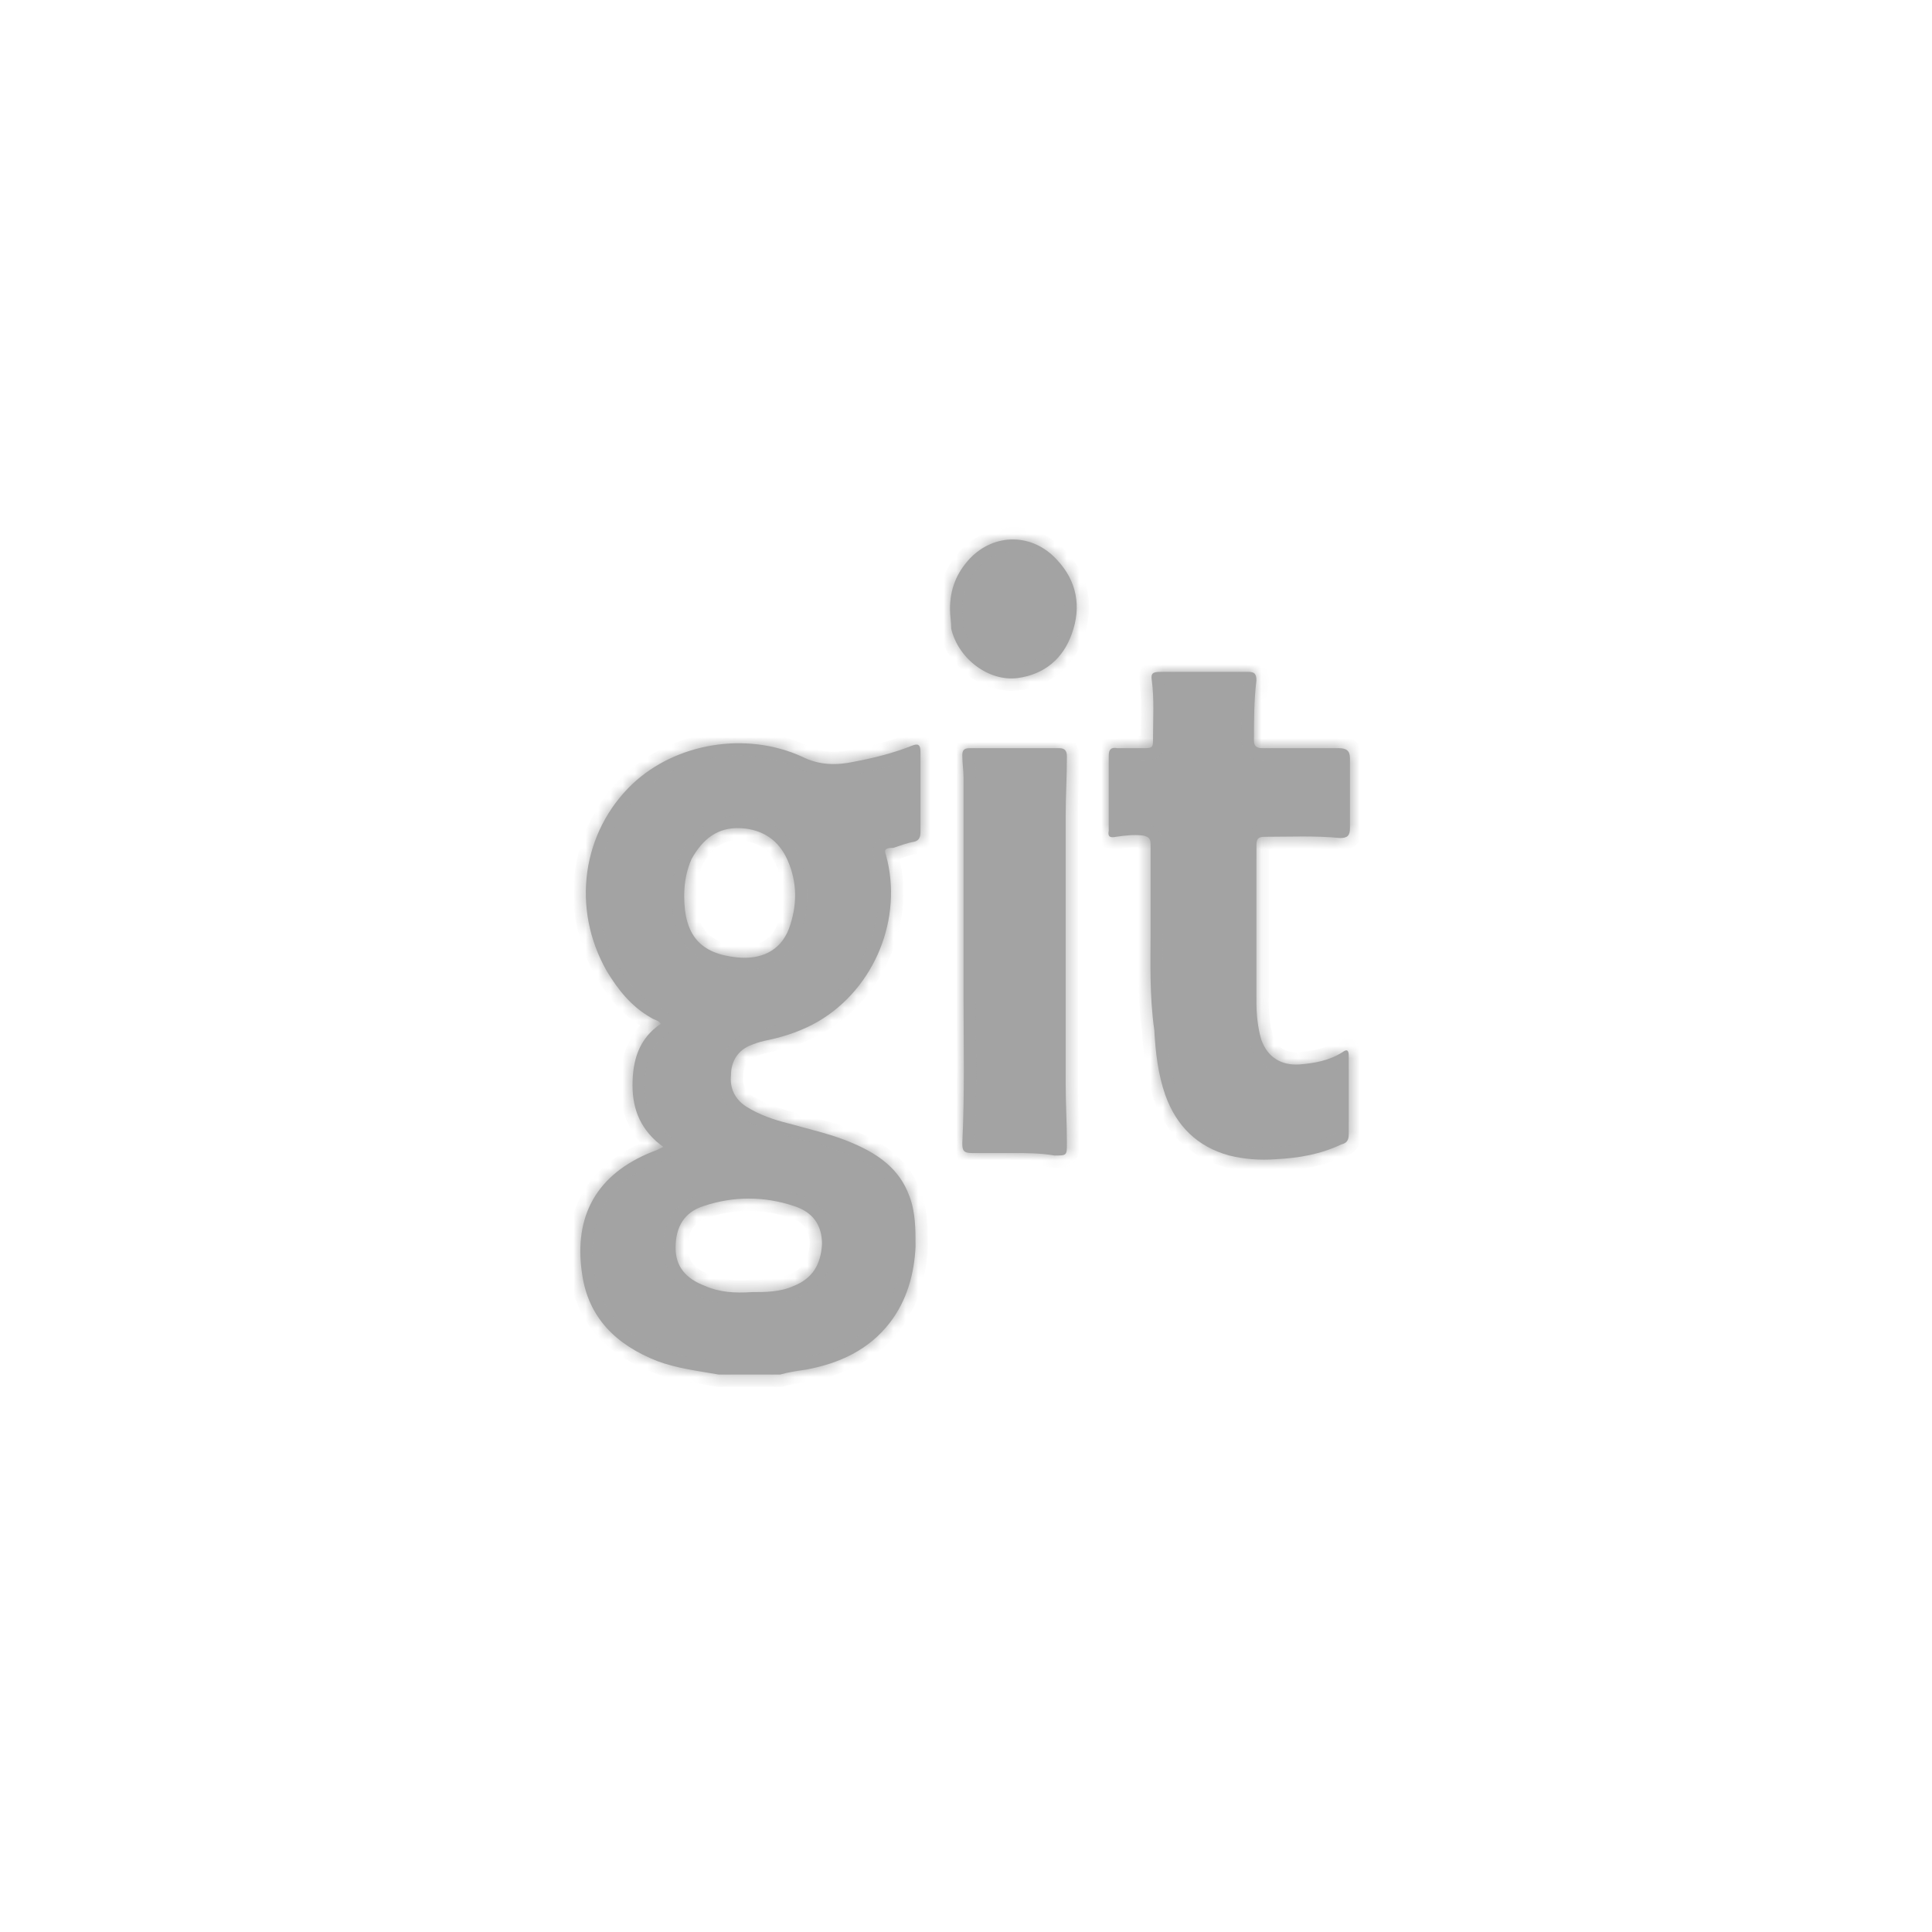 <?xml version="1.0" encoding="utf-8"?>
<!-- Generator: Adobe Illustrator 25.2.1, SVG Export Plug-In . SVG Version: 6.00 Build 0)  -->
<svg version="1.1" id="Camada_1" xmlns="http://www.w3.org/2000/svg" xmlns:xlink="http://www.w3.org/1999/xlink" x="0px" y="0px"
	 viewBox="0 0 157 157" style="enable-background:new 0 0 157 157;" xml:space="preserve">
<style type="text/css">
	.st0{fill:#A3A3A3;}
	.st1{fill:#FFFFFF;filter:url(#Adobe_OpacityMaskFilter);}
	.st2{fill:#FFFFFF;}
	.st3{mask:url(#path-2-inside-1_47_337_1_);fill:none;stroke:#A3A3A3;stroke-width:2;}
	.st4{fill:#FFFFFF;filter:url(#Adobe_OpacityMaskFilter_1_);}
	.st5{mask:url(#path-2-inside-1_47_337_2_);fill:none;stroke:#A3A3A3;stroke-width:2;}
	.st6{fill:#FFFFFF;filter:url(#Adobe_OpacityMaskFilter_2_);}
	.st7{mask:url(#path-2-inside-1_47_337_3_);fill:none;stroke:#A3A3A3;stroke-width:2;}
	.st8{fill:#FFFFFF;filter:url(#Adobe_OpacityMaskFilter_3_);}
	.st9{mask:url(#path-2-inside-1_47_337_4_);fill:none;stroke:#A3A3A3;stroke-width:2;}
</style>
<path class="st0" d="M58.4,111.7c-1.7-0.3-3.4-0.5-5-1.1c-3.3-1.3-5.6-3.5-6.1-7.1c-0.7-4.7,1.2-8.1,5.7-9.9
	c0.3-0.1,0.5-0.2,0.9-0.4c-1.8-1.3-2.5-3-2.5-5c0-2,0.5-3.8,2.3-5c-0.2-0.3-0.5-0.3-0.8-0.5c-1.6-0.9-2.7-2.3-3.6-3.8
	c-2.9-5.1-2-11.3,2.1-15.2c3.5-3.3,9.2-4.3,13.8-2.2c1.4,0.7,2.8,0.7,4.2,0.4c1.6-0.3,3.2-0.7,4.7-1.3c0.5-0.2,0.7-0.1,0.7,0.5
	c0,2.2,0,4.3,0,6.5c0,0.4-0.1,0.7-0.5,0.8c-0.6,0.1-1.1,0.3-1.7,0.5C72,68.9,71.8,69,72,69.5c1.4,5.1-0.9,10.8-5.5,13.5
	c-1.2,0.7-2.6,1.2-4,1.5c-0.5,0.1-0.9,0.2-1.4,0.4c-1.1,0.4-1.7,1.3-1.7,2.5c-0.1,1,0.3,1.9,1.2,2.5c1.1,0.7,2.3,1.1,3.5,1.4
	c1.8,0.5,3.6,0.9,5.2,1.6c2.1,0.9,3.8,2.1,4.6,4.3c0.5,1.3,0.5,2.7,0.5,4.1c-0.1,2.2-0.7,4.4-2.1,6.2c-1.7,2.2-4.1,3.3-6.8,3.8
	c-0.7,0.1-1.4,0.2-2.1,0.4L58.4,111.7L58.4,111.7z M55.6,72.8c0,3.2,1.3,4.7,4.3,5c1.9,0.2,3.5-0.5,4.2-2.3c0.7-1.9,0.7-3.8-0.1-5.6
	c-0.7-1.6-2-2.5-3.8-2.6c-1.9-0.1-3.1,0.9-4,2.5C55.8,70.7,55.6,71.7,55.6,72.8L55.6,72.8z M61.1,105c1.1,0,2.3,0,3.4-0.5
	c1.5-0.6,2.2-1.7,2.3-3.4c0-1.5-0.7-2.6-2.3-3.1c-2.4-0.8-4.9-0.8-7.3,0c-1.6,0.5-2.3,1.7-2.3,3.4c0,1.5,0.8,2.5,2.4,3.1
	C58.4,105,59.7,105.1,61.1,105L61.1,105z"/>
<path class="st0" d="M93.5,75.9c0-3,0-5.1,0-7.3c0-0.5-0.2-0.6-0.6-0.7c-0.8-0.1-1.5,0-2.2,0.1c-0.5,0.1-0.7,0-0.6-0.5
	c0-2,0-4.1,0-6.1c0-0.5,0.2-0.7,0.7-0.6c0.7,0,1.3,0,2,0c0.9,0,0.9,0,0.9-0.9c0-1.5,0.1-3.1-0.1-4.6c-0.1-0.6,0.1-0.7,0.7-0.7
	c2.4,0,4.8,0,7.1,0c0.5,0,0.7,0.1,0.7,0.7c-0.2,1.6-0.2,3.3-0.2,4.9c0,0.5,0.3,0.6,0.7,0.6c2.1,0,4.1,0,6.2,0c0.6,0,0.9,0.2,0.9,0.8
	c0,1.9,0,3.8,0,5.7c0,0.6-0.2,0.8-0.8,0.8c-2-0.2-4.1-0.1-6.1-0.1c-0.5,0-0.7,0.1-0.7,0.7c0,4.2,0,8.5,0,12.7c0,1,0.1,2.1,0.4,3.1
	c0.5,1.4,1.6,2.1,3.1,2c1.2-0.1,2.4-0.3,3.5-1c0.4-0.3,0.5-0.1,0.5,0.3c0,2.1,0,4.3,0,6.4c0,0.5-0.2,0.7-0.6,0.8
	c-1.7,0.8-3.4,1.1-5.3,1.2c-1.3,0.1-2.6,0-3.8-0.3c-2.6-0.7-4.3-2.4-5.2-4.9c-0.6-1.7-0.8-3.5-0.9-5.3C93.4,80.9,93.5,78,93.5,75.9
	L93.5,75.9z"/>
<path class="st0" d="M82.4,93.7c-1.1,0-2.2,0-3.4,0c-0.7,0-0.8-0.2-0.8-0.8c0.2-4,0.1-8.1,0.1-12.1c0-5.9,0-11.7,0-17.6
	c0-0.6-0.1-1.2-0.1-1.8c0-0.4,0.1-0.6,0.6-0.6c2.4,0,4.9,0,7.3,0c0.5,0,0.6,0.3,0.6,0.7c0,1.6-0.1,3.2-0.1,4.8c0,7.3,0,14.5,0,21.8
	c0,1.6,0.1,3.2,0.1,4.8c0,1,0,1-1,1C84.5,93.7,83.4,93.7,82.4,93.7L82.4,93.7z"/>
<path class="st0" d="M77.2,49.5c0-1.6,0.5-2.9,1.6-4.1c2-2.1,5.1-2.1,7.1,0.1c1.6,1.7,2,3.8,1.2,6c-0.7,2-2.2,3.3-4.4,3.6
	c-2.3,0.3-4.8-1.5-5.4-4C77.3,50.5,77.2,50.1,77.2,49.5L77.2,49.5z"/>
<defs>
	<filter id="Adobe_OpacityMaskFilter" filterUnits="userSpaceOnUse" x="46.1" y="59.4" width="29.6" height="53.3">
		<feColorMatrix  type="matrix" values="1 0 0 0 0  0 1 0 0 0  0 0 1 0 0  0 0 0 1 0"/>
	</filter>
</defs>
<mask maskUnits="userSpaceOnUse" x="46.1" y="59.4" width="29.6" height="53.3" id="path-2-inside-1_47_337_1_">
	<path class="st1" d="M58.4,111.7c-1.7-0.3-3.4-0.5-5-1.1c-3.3-1.3-5.6-3.5-6.1-7.1c-0.7-4.7,1.2-8.1,5.7-9.9
		c0.3-0.1,0.5-0.2,0.9-0.4c-1.8-1.3-2.5-3-2.5-5c0-2,0.5-3.8,2.3-5c-0.2-0.3-0.5-0.3-0.8-0.5c-1.6-0.9-2.7-2.3-3.6-3.8
		c-2.9-5.1-2-11.3,2.1-15.2c3.5-3.3,9.2-4.3,13.8-2.2c1.4,0.7,2.8,0.7,4.2,0.4c1.6-0.3,3.2-0.7,4.7-1.3c0.5-0.2,0.7-0.1,0.7,0.5
		c0,2.2,0,4.3,0,6.5c0,0.4-0.1,0.7-0.5,0.8c-0.6,0.1-1.1,0.3-1.7,0.5C72,68.9,71.8,69,72,69.5c1.4,5.1-0.9,10.8-5.5,13.5
		c-1.2,0.7-2.6,1.2-4,1.5c-0.5,0.1-0.9,0.2-1.4,0.4c-1.1,0.4-1.7,1.3-1.7,2.5c-0.1,1,0.3,1.9,1.2,2.5c1.1,0.7,2.3,1.1,3.5,1.4
		c1.8,0.5,3.6,0.9,5.2,1.6c2.1,0.9,3.8,2.1,4.6,4.3c0.5,1.3,0.5,2.7,0.5,4.1c-0.1,2.2-0.7,4.4-2.1,6.2c-1.7,2.2-4.1,3.3-6.8,3.8
		c-0.7,0.1-1.4,0.2-2.1,0.4L58.4,111.7L58.4,111.7z M55.6,72.8c0,3.2,1.3,4.7,4.3,5c1.9,0.2,3.5-0.5,4.2-2.3
		c0.7-1.9,0.7-3.8-0.1-5.6c-0.7-1.6-2-2.5-3.8-2.6c-1.9-0.1-3.1,0.9-4,2.5C55.8,70.7,55.6,71.7,55.6,72.8L55.6,72.8z M61.1,105
		c1.1,0,2.3,0,3.4-0.5c1.5-0.6,2.2-1.7,2.3-3.4c0-1.5-0.7-2.6-2.3-3.1c-2.4-0.8-4.9-0.8-7.3,0c-1.6,0.5-2.3,1.7-2.3,3.4
		c0,1.5,0.8,2.5,2.4,3.1C58.4,105,59.7,105.1,61.1,105L61.1,105z"/>
	<path class="st2" d="M93.5,75.9c0-3,0-5.1,0-7.3c0-0.5-0.2-0.6-0.6-0.7c-0.8-0.1-1.5,0-2.2,0.1c-0.5,0.1-0.7,0-0.6-0.5
		c0-2,0-4.1,0-6.1c0-0.5,0.2-0.7,0.7-0.6c0.7,0,1.3,0,2,0c0.9,0,0.9,0,0.9-0.9c0-1.5,0.1-3.1-0.1-4.6c-0.1-0.6,0.1-0.7,0.7-0.7
		c2.4,0,4.8,0,7.1,0c0.5,0,0.7,0.1,0.7,0.7c-0.2,1.6-0.2,3.3-0.2,4.9c0,0.5,0.3,0.6,0.7,0.6c2.1,0,4.1,0,6.2,0
		c0.6,0,0.9,0.2,0.9,0.8c0,1.9,0,3.8,0,5.7c0,0.6-0.2,0.8-0.8,0.8c-2-0.2-4.1-0.1-6.1-0.1c-0.5,0-0.7,0.1-0.7,0.7
		c0,4.2,0,8.5,0,12.7c0,1,0.1,2.1,0.4,3.1c0.5,1.4,1.6,2.1,3.1,2c1.2-0.1,2.4-0.3,3.5-1c0.4-0.3,0.5-0.1,0.5,0.3c0,2.1,0,4.3,0,6.4
		c0,0.5-0.2,0.7-0.6,0.8c-1.7,0.8-3.4,1.1-5.3,1.2c-1.3,0.1-2.6,0-3.8-0.3c-2.6-0.7-4.3-2.4-5.2-4.9c-0.6-1.7-0.8-3.5-0.9-5.3
		C93.4,80.9,93.5,78,93.5,75.9L93.5,75.9z"/>
	<path class="st2" d="M82.4,93.7c-1.1,0-2.2,0-3.4,0c-0.7,0-0.8-0.2-0.8-0.8c0.2-4,0.1-8.1,0.1-12.1c0-5.9,0-11.7,0-17.6
		c0-0.6-0.1-1.2-0.1-1.8c0-0.4,0.1-0.6,0.6-0.6c2.4,0,4.9,0,7.3,0c0.5,0,0.6,0.3,0.6,0.7c0,1.6-0.1,3.2-0.1,4.8c0,7.3,0,14.5,0,21.8
		c0,1.6,0.1,3.2,0.1,4.8c0,1,0,1-1,1C84.5,93.7,83.4,93.7,82.4,93.7L82.4,93.7z"/>
	<path class="st2" d="M77.2,49.5c0-1.6,0.5-2.9,1.6-4.1c2-2.1,5.1-2.1,7.1,0.1c1.6,1.7,2,3.8,1.2,6c-0.7,2-2.2,3.3-4.4,3.6
		c-2.3,0.3-4.8-1.5-5.4-4C77.3,50.5,77.2,50.1,77.2,49.5L77.2,49.5z"/>
</mask>
<path class="st3" d="M58.4,111.7c-1.7-0.3-3.4-0.5-5-1.1c-3.3-1.3-5.6-3.5-6.1-7.1c-0.7-4.7,1.2-8.1,5.7-9.9
	c0.3-0.1,0.5-0.2,0.9-0.4c-1.8-1.3-2.5-3-2.5-5c0-2,0.5-3.8,2.3-5c-0.2-0.3-0.5-0.3-0.8-0.5c-1.6-0.9-2.7-2.3-3.6-3.8
	c-2.9-5.1-2-11.3,2.1-15.2c3.5-3.3,9.2-4.3,13.8-2.2c1.4,0.7,2.8,0.7,4.2,0.4c1.6-0.3,3.2-0.7,4.7-1.3c0.5-0.2,0.7-0.1,0.7,0.5
	c0,2.2,0,4.3,0,6.5c0,0.4-0.1,0.7-0.5,0.8c-0.6,0.1-1.1,0.3-1.7,0.5C72,68.9,71.8,69,72,69.5c1.4,5.1-0.9,10.8-5.5,13.5
	c-1.2,0.7-2.6,1.2-4,1.5c-0.5,0.1-0.9,0.2-1.4,0.4c-1.1,0.4-1.7,1.3-1.7,2.5c-0.1,1,0.3,1.9,1.2,2.5c1.1,0.7,2.3,1.1,3.5,1.4
	c1.8,0.5,3.6,0.9,5.2,1.6c2.1,0.9,3.8,2.1,4.6,4.3c0.5,1.3,0.5,2.7,0.5,4.1c-0.1,2.2-0.7,4.4-2.1,6.2c-1.7,2.2-4.1,3.3-6.8,3.8
	c-0.7,0.1-1.4,0.2-2.1,0.4L58.4,111.7L58.4,111.7z M55.6,72.8c0,3.2,1.3,4.7,4.3,5c1.9,0.2,3.5-0.5,4.2-2.3c0.7-1.9,0.7-3.8-0.1-5.6
	c-0.7-1.6-2-2.5-3.8-2.6c-1.9-0.1-3.1,0.9-4,2.5C55.8,70.7,55.6,71.7,55.6,72.8L55.6,72.8z M61.1,105c1.1,0,2.3,0,3.4-0.5
	c1.5-0.6,2.2-1.7,2.3-3.4c0-1.5-0.7-2.6-2.3-3.1c-2.4-0.8-4.9-0.8-7.3,0c-1.6,0.5-2.3,1.7-2.3,3.4c0,1.5,0.8,2.5,2.4,3.1
	C58.4,105,59.7,105.1,61.1,105L61.1,105z"/>
<defs>
	<filter id="Adobe_OpacityMaskFilter_1_" filterUnits="userSpaceOnUse" x="89" y="53.5" width="21.4" height="41.7">
		<feColorMatrix  type="matrix" values="1 0 0 0 0  0 1 0 0 0  0 0 1 0 0  0 0 0 1 0"/>
	</filter>
</defs>
<mask maskUnits="userSpaceOnUse" x="89" y="53.5" width="21.4" height="41.7" id="path-2-inside-1_47_337_2_">
	<path class="st4" d="M58.4,111.7c-1.7-0.3-3.4-0.5-5-1.1c-3.3-1.3-5.6-3.5-6.1-7.1c-0.7-4.7,1.2-8.1,5.7-9.9
		c0.3-0.1,0.5-0.2,0.9-0.4c-1.8-1.3-2.5-3-2.5-5c0-2,0.5-3.8,2.3-5c-0.2-0.3-0.5-0.3-0.8-0.5c-1.6-0.9-2.7-2.3-3.6-3.8
		c-2.9-5.1-2-11.3,2.1-15.2c3.5-3.3,9.2-4.3,13.8-2.2c1.4,0.7,2.8,0.7,4.2,0.4c1.6-0.3,3.2-0.7,4.7-1.3c0.5-0.2,0.7-0.1,0.7,0.5
		c0,2.2,0,4.3,0,6.5c0,0.4-0.1,0.7-0.5,0.8c-0.6,0.1-1.1,0.3-1.7,0.5C72,68.9,71.8,69,72,69.5c1.4,5.1-0.9,10.8-5.5,13.5
		c-1.2,0.7-2.6,1.2-4,1.5c-0.5,0.1-0.9,0.2-1.4,0.4c-1.1,0.4-1.7,1.3-1.7,2.5c-0.1,1,0.3,1.9,1.2,2.5c1.1,0.7,2.3,1.1,3.5,1.4
		c1.8,0.5,3.6,0.9,5.2,1.6c2.1,0.9,3.8,2.1,4.6,4.3c0.5,1.3,0.5,2.7,0.5,4.1c-0.1,2.2-0.7,4.4-2.1,6.2c-1.7,2.2-4.1,3.3-6.8,3.8
		c-0.7,0.1-1.4,0.2-2.1,0.4L58.4,111.7L58.4,111.7z M55.6,72.8c0,3.2,1.3,4.7,4.3,5c1.9,0.2,3.5-0.5,4.2-2.3
		c0.7-1.9,0.7-3.8-0.1-5.6c-0.7-1.6-2-2.5-3.8-2.6c-1.9-0.1-3.1,0.9-4,2.5C55.8,70.7,55.6,71.7,55.6,72.8L55.6,72.8z M61.1,105
		c1.1,0,2.3,0,3.4-0.5c1.5-0.6,2.2-1.7,2.3-3.4c0-1.5-0.7-2.6-2.3-3.1c-2.4-0.8-4.9-0.8-7.3,0c-1.6,0.5-2.3,1.7-2.3,3.4
		c0,1.5,0.8,2.5,2.4,3.1C58.4,105,59.7,105.1,61.1,105L61.1,105z"/>
	<path class="st2" d="M93.5,75.9c0-3,0-5.1,0-7.3c0-0.5-0.2-0.6-0.6-0.7c-0.8-0.1-1.5,0-2.2,0.1c-0.5,0.1-0.7,0-0.6-0.5
		c0-2,0-4.1,0-6.1c0-0.5,0.2-0.7,0.7-0.6c0.7,0,1.3,0,2,0c0.9,0,0.9,0,0.9-0.9c0-1.5,0.1-3.1-0.1-4.6c-0.1-0.6,0.1-0.7,0.7-0.7
		c2.4,0,4.8,0,7.1,0c0.5,0,0.7,0.1,0.7,0.7c-0.2,1.6-0.2,3.3-0.2,4.9c0,0.5,0.3,0.6,0.7,0.6c2.1,0,4.1,0,6.2,0
		c0.6,0,0.9,0.2,0.9,0.8c0,1.9,0,3.8,0,5.7c0,0.6-0.2,0.8-0.8,0.8c-2-0.2-4.1-0.1-6.1-0.1c-0.5,0-0.7,0.1-0.7,0.7
		c0,4.2,0,8.5,0,12.7c0,1,0.1,2.1,0.4,3.1c0.5,1.4,1.6,2.1,3.1,2c1.2-0.1,2.4-0.3,3.5-1c0.4-0.3,0.5-0.1,0.5,0.3c0,2.1,0,4.3,0,6.4
		c0,0.5-0.2,0.7-0.6,0.8c-1.7,0.8-3.4,1.1-5.3,1.2c-1.3,0.1-2.6,0-3.8-0.3c-2.6-0.7-4.3-2.4-5.2-4.9c-0.6-1.7-0.8-3.5-0.9-5.3
		C93.4,80.9,93.5,78,93.5,75.9L93.5,75.9z"/>
	<path class="st2" d="M82.4,93.7c-1.1,0-2.2,0-3.4,0c-0.7,0-0.8-0.2-0.8-0.8c0.2-4,0.1-8.1,0.1-12.1c0-5.9,0-11.7,0-17.6
		c0-0.6-0.1-1.2-0.1-1.8c0-0.4,0.1-0.6,0.6-0.6c2.4,0,4.9,0,7.3,0c0.5,0,0.6,0.3,0.6,0.7c0,1.6-0.1,3.2-0.1,4.8c0,7.3,0,14.5,0,21.8
		c0,1.6,0.1,3.2,0.1,4.8c0,1,0,1-1,1C84.5,93.7,83.4,93.7,82.4,93.7L82.4,93.7z"/>
	<path class="st2" d="M77.2,49.5c0-1.6,0.5-2.9,1.6-4.1c2-2.1,5.1-2.1,7.1,0.1c1.6,1.7,2,3.8,1.2,6c-0.7,2-2.2,3.3-4.4,3.6
		c-2.3,0.3-4.8-1.5-5.4-4C77.3,50.5,77.2,50.1,77.2,49.5L77.2,49.5z"/>
</mask>
<path class="st5" d="M93.5,75.9c0-3,0-5.1,0-7.3c0-0.5-0.2-0.6-0.6-0.7c-0.8-0.1-1.5,0-2.2,0.1c-0.5,0.1-0.7,0-0.6-0.5
	c0-2,0-4.1,0-6.1c0-0.5,0.2-0.7,0.7-0.6c0.7,0,1.3,0,2,0c0.9,0,0.9,0,0.9-0.9c0-1.5,0.1-3.1-0.1-4.6c-0.1-0.6,0.1-0.7,0.7-0.7
	c2.4,0,4.8,0,7.1,0c0.5,0,0.7,0.1,0.7,0.7c-0.2,1.6-0.2,3.3-0.2,4.9c0,0.5,0.3,0.6,0.7,0.6c2.1,0,4.1,0,6.2,0c0.6,0,0.9,0.2,0.9,0.8
	c0,1.9,0,3.8,0,5.7c0,0.6-0.2,0.8-0.8,0.8c-2-0.2-4.1-0.1-6.1-0.1c-0.5,0-0.7,0.1-0.7,0.7c0,4.2,0,8.5,0,12.7c0,1,0.1,2.1,0.4,3.1
	c0.5,1.4,1.6,2.1,3.1,2c1.2-0.1,2.4-0.3,3.5-1c0.4-0.3,0.5-0.1,0.5,0.3c0,2.1,0,4.3,0,6.4c0,0.5-0.2,0.7-0.6,0.8
	c-1.7,0.8-3.4,1.1-5.3,1.2c-1.3,0.1-2.6,0-3.8-0.3c-2.6-0.7-4.3-2.4-5.2-4.9c-0.6-1.7-0.8-3.5-0.9-5.3C93.4,80.9,93.5,78,93.5,75.9
	L93.5,75.9z"/>
<defs>
	<filter id="Adobe_OpacityMaskFilter_2_" filterUnits="userSpaceOnUse" x="77.2" y="59.8" width="10.4" height="35">
		<feColorMatrix  type="matrix" values="1 0 0 0 0  0 1 0 0 0  0 0 1 0 0  0 0 0 1 0"/>
	</filter>
</defs>
<mask maskUnits="userSpaceOnUse" x="77.2" y="59.8" width="10.4" height="35" id="path-2-inside-1_47_337_3_">
	<path class="st6" d="M58.4,111.7c-1.7-0.3-3.4-0.5-5-1.1c-3.3-1.3-5.6-3.5-6.1-7.1c-0.7-4.7,1.2-8.1,5.7-9.9
		c0.3-0.1,0.5-0.2,0.9-0.4c-1.8-1.3-2.5-3-2.5-5c0-2,0.5-3.8,2.3-5c-0.2-0.3-0.5-0.3-0.8-0.5c-1.6-0.9-2.7-2.3-3.6-3.8
		c-2.9-5.1-2-11.3,2.1-15.2c3.5-3.3,9.2-4.3,13.8-2.2c1.4,0.7,2.8,0.7,4.2,0.4c1.6-0.3,3.2-0.7,4.7-1.3c0.5-0.2,0.7-0.1,0.7,0.5
		c0,2.2,0,4.3,0,6.5c0,0.4-0.1,0.7-0.5,0.8c-0.6,0.1-1.1,0.3-1.7,0.5C72,68.9,71.8,69,72,69.5c1.4,5.1-0.9,10.8-5.5,13.5
		c-1.2,0.7-2.6,1.2-4,1.5c-0.5,0.1-0.9,0.2-1.4,0.4c-1.1,0.4-1.7,1.3-1.7,2.5c-0.1,1,0.3,1.9,1.2,2.5c1.1,0.7,2.3,1.1,3.5,1.4
		c1.8,0.5,3.6,0.9,5.2,1.6c2.1,0.9,3.8,2.1,4.6,4.3c0.5,1.3,0.5,2.7,0.5,4.1c-0.1,2.2-0.7,4.4-2.1,6.2c-1.7,2.2-4.1,3.3-6.8,3.8
		c-0.7,0.1-1.4,0.2-2.1,0.4L58.4,111.7L58.4,111.7z M55.6,72.8c0,3.2,1.3,4.7,4.3,5c1.9,0.2,3.5-0.5,4.2-2.3
		c0.7-1.9,0.7-3.8-0.1-5.6c-0.7-1.6-2-2.5-3.8-2.6c-1.9-0.1-3.1,0.9-4,2.5C55.8,70.7,55.6,71.7,55.6,72.8L55.6,72.8z M61.1,105
		c1.1,0,2.3,0,3.4-0.5c1.5-0.6,2.2-1.7,2.3-3.4c0-1.5-0.7-2.6-2.3-3.1c-2.4-0.8-4.9-0.8-7.3,0c-1.6,0.5-2.3,1.7-2.3,3.4
		c0,1.5,0.8,2.5,2.4,3.1C58.4,105,59.7,105.1,61.1,105L61.1,105z"/>
	<path class="st2" d="M93.5,75.9c0-3,0-5.1,0-7.3c0-0.5-0.2-0.6-0.6-0.7c-0.8-0.1-1.5,0-2.2,0.1c-0.5,0.1-0.7,0-0.6-0.5
		c0-2,0-4.1,0-6.1c0-0.5,0.2-0.7,0.7-0.6c0.7,0,1.3,0,2,0c0.9,0,0.9,0,0.9-0.9c0-1.5,0.1-3.1-0.1-4.6c-0.1-0.6,0.1-0.7,0.7-0.7
		c2.4,0,4.8,0,7.1,0c0.5,0,0.7,0.1,0.7,0.7c-0.2,1.6-0.2,3.3-0.2,4.9c0,0.5,0.3,0.6,0.7,0.6c2.1,0,4.1,0,6.2,0
		c0.6,0,0.9,0.2,0.9,0.8c0,1.9,0,3.8,0,5.7c0,0.6-0.2,0.8-0.8,0.8c-2-0.2-4.1-0.1-6.1-0.1c-0.5,0-0.7,0.1-0.7,0.7
		c0,4.2,0,8.5,0,12.7c0,1,0.1,2.1,0.4,3.1c0.5,1.4,1.6,2.1,3.1,2c1.2-0.1,2.4-0.3,3.5-1c0.4-0.3,0.5-0.1,0.5,0.3c0,2.1,0,4.3,0,6.4
		c0,0.5-0.2,0.7-0.6,0.8c-1.7,0.8-3.4,1.1-5.3,1.2c-1.3,0.1-2.6,0-3.8-0.3c-2.6-0.7-4.3-2.4-5.2-4.9c-0.6-1.7-0.8-3.5-0.9-5.3
		C93.4,80.9,93.5,78,93.5,75.9L93.5,75.9z"/>
	<path class="st2" d="M82.4,93.7c-1.1,0-2.2,0-3.4,0c-0.7,0-0.8-0.2-0.8-0.8c0.2-4,0.1-8.1,0.1-12.1c0-5.9,0-11.7,0-17.6
		c0-0.6-0.1-1.2-0.1-1.8c0-0.4,0.1-0.6,0.6-0.6c2.4,0,4.9,0,7.3,0c0.5,0,0.6,0.3,0.6,0.7c0,1.6-0.1,3.2-0.1,4.8c0,7.3,0,14.5,0,21.8
		c0,1.6,0.1,3.2,0.1,4.8c0,1,0,1-1,1C84.5,93.7,83.4,93.7,82.4,93.7L82.4,93.7z"/>
	<path class="st2" d="M77.2,49.5c0-1.6,0.5-2.9,1.6-4.1c2-2.1,5.1-2.1,7.1,0.1c1.6,1.7,2,3.8,1.2,6c-0.7,2-2.2,3.3-4.4,3.6
		c-2.3,0.3-4.8-1.5-5.4-4C77.3,50.5,77.2,50.1,77.2,49.5L77.2,49.5z"/>
</mask>
<path class="st7" d="M82.4,93.7c-1.1,0-2.2,0-3.4,0c-0.7,0-0.8-0.2-0.8-0.8c0.2-4,0.1-8.1,0.1-12.1c0-5.9,0-11.7,0-17.6
	c0-0.6-0.1-1.2-0.1-1.8c0-0.4,0.1-0.6,0.6-0.6c2.4,0,4.9,0,7.3,0c0.5,0,0.6,0.3,0.6,0.7c0,1.6-0.1,3.2-0.1,4.8c0,7.3,0,14.5,0,21.8
	c0,1.6,0.1,3.2,0.1,4.8c0,1,0,1-1,1C84.5,93.7,83.4,93.7,82.4,93.7L82.4,93.7z"/>
<defs>
	<filter id="Adobe_OpacityMaskFilter_3_" filterUnits="userSpaceOnUse" x="76.2" y="42.9" width="12.3" height="13.2">
		<feColorMatrix  type="matrix" values="1 0 0 0 0  0 1 0 0 0  0 0 1 0 0  0 0 0 1 0"/>
	</filter>
</defs>
<mask maskUnits="userSpaceOnUse" x="76.2" y="42.9" width="12.3" height="13.2" id="path-2-inside-1_47_337_4_">
	<path class="st8" d="M58.4,111.7c-1.7-0.3-3.4-0.5-5-1.1c-3.3-1.3-5.6-3.5-6.1-7.1c-0.7-4.7,1.2-8.1,5.7-9.9
		c0.3-0.1,0.5-0.2,0.9-0.4c-1.8-1.3-2.5-3-2.5-5c0-2,0.5-3.8,2.3-5c-0.2-0.3-0.5-0.3-0.8-0.5c-1.6-0.9-2.7-2.3-3.6-3.8
		c-2.9-5.1-2-11.3,2.1-15.2c3.5-3.3,9.2-4.3,13.8-2.2c1.4,0.7,2.8,0.7,4.2,0.4c1.6-0.3,3.2-0.7,4.7-1.3c0.5-0.2,0.7-0.1,0.7,0.5
		c0,2.2,0,4.3,0,6.5c0,0.4-0.1,0.7-0.5,0.8c-0.6,0.1-1.1,0.3-1.7,0.5C72,68.9,71.8,69,72,69.5c1.4,5.1-0.9,10.8-5.5,13.5
		c-1.2,0.7-2.6,1.2-4,1.5c-0.5,0.1-0.9,0.2-1.4,0.4c-1.1,0.4-1.7,1.3-1.7,2.5c-0.1,1,0.3,1.9,1.2,2.5c1.1,0.7,2.3,1.1,3.5,1.4
		c1.8,0.5,3.6,0.9,5.2,1.6c2.1,0.9,3.8,2.1,4.6,4.3c0.5,1.3,0.5,2.7,0.5,4.1c-0.1,2.2-0.7,4.4-2.1,6.2c-1.7,2.2-4.1,3.3-6.8,3.8
		c-0.7,0.1-1.4,0.2-2.1,0.4L58.4,111.7L58.4,111.7z M55.6,72.8c0,3.2,1.3,4.7,4.3,5c1.9,0.2,3.5-0.5,4.2-2.3
		c0.7-1.9,0.7-3.8-0.1-5.6c-0.7-1.6-2-2.5-3.8-2.6c-1.9-0.1-3.1,0.9-4,2.5C55.8,70.7,55.6,71.7,55.6,72.8L55.6,72.8z M61.1,105
		c1.1,0,2.3,0,3.4-0.5c1.5-0.6,2.2-1.7,2.3-3.4c0-1.5-0.7-2.6-2.3-3.1c-2.4-0.8-4.9-0.8-7.3,0c-1.6,0.5-2.3,1.7-2.3,3.4
		c0,1.5,0.8,2.5,2.4,3.1C58.4,105,59.7,105.1,61.1,105L61.1,105z"/>
	<path class="st2" d="M93.5,75.9c0-3,0-5.1,0-7.3c0-0.5-0.2-0.6-0.6-0.7c-0.8-0.1-1.5,0-2.2,0.1c-0.5,0.1-0.7,0-0.6-0.5
		c0-2,0-4.1,0-6.1c0-0.5,0.2-0.7,0.7-0.6c0.7,0,1.3,0,2,0c0.9,0,0.9,0,0.9-0.9c0-1.5,0.1-3.1-0.1-4.6c-0.1-0.6,0.1-0.7,0.7-0.7
		c2.4,0,4.8,0,7.1,0c0.5,0,0.7,0.1,0.7,0.7c-0.2,1.6-0.2,3.3-0.2,4.9c0,0.5,0.3,0.6,0.7,0.6c2.1,0,4.1,0,6.2,0
		c0.6,0,0.9,0.2,0.9,0.8c0,1.9,0,3.8,0,5.7c0,0.6-0.2,0.8-0.8,0.8c-2-0.2-4.1-0.1-6.1-0.1c-0.5,0-0.7,0.1-0.7,0.7
		c0,4.2,0,8.5,0,12.7c0,1,0.1,2.1,0.4,3.1c0.5,1.4,1.6,2.1,3.1,2c1.2-0.1,2.4-0.3,3.5-1c0.4-0.3,0.5-0.1,0.5,0.3c0,2.1,0,4.3,0,6.4
		c0,0.5-0.2,0.7-0.6,0.8c-1.7,0.8-3.4,1.1-5.3,1.2c-1.3,0.1-2.6,0-3.8-0.3c-2.6-0.7-4.3-2.4-5.2-4.9c-0.6-1.7-0.8-3.5-0.9-5.3
		C93.4,80.9,93.5,78,93.5,75.9L93.5,75.9z"/>
	<path class="st2" d="M82.4,93.7c-1.1,0-2.2,0-3.4,0c-0.7,0-0.8-0.2-0.8-0.8c0.2-4,0.1-8.1,0.1-12.1c0-5.9,0-11.7,0-17.6
		c0-0.6-0.1-1.2-0.1-1.8c0-0.4,0.1-0.6,0.6-0.6c2.4,0,4.9,0,7.3,0c0.5,0,0.6,0.3,0.6,0.7c0,1.6-0.1,3.2-0.1,4.8c0,7.3,0,14.5,0,21.8
		c0,1.6,0.1,3.2,0.1,4.8c0,1,0,1-1,1C84.5,93.7,83.4,93.7,82.4,93.7L82.4,93.7z"/>
	<path class="st2" d="M77.2,49.5c0-1.6,0.5-2.9,1.6-4.1c2-2.1,5.1-2.1,7.1,0.1c1.6,1.7,2,3.8,1.2,6c-0.7,2-2.2,3.3-4.4,3.6
		c-2.3,0.3-4.8-1.5-5.4-4C77.3,50.5,77.2,50.1,77.2,49.5L77.2,49.5z"/>
</mask>
<path class="st9" d="M77.2,49.5c0-1.6,0.5-2.9,1.6-4.1c2-2.1,5.1-2.1,7.1,0.1c1.6,1.7,2,3.8,1.2,6c-0.7,2-2.2,3.3-4.4,3.6
	c-2.3,0.3-4.8-1.5-5.4-4C77.3,50.5,77.2,50.1,77.2,49.5L77.2,49.5z"/>
</svg>
